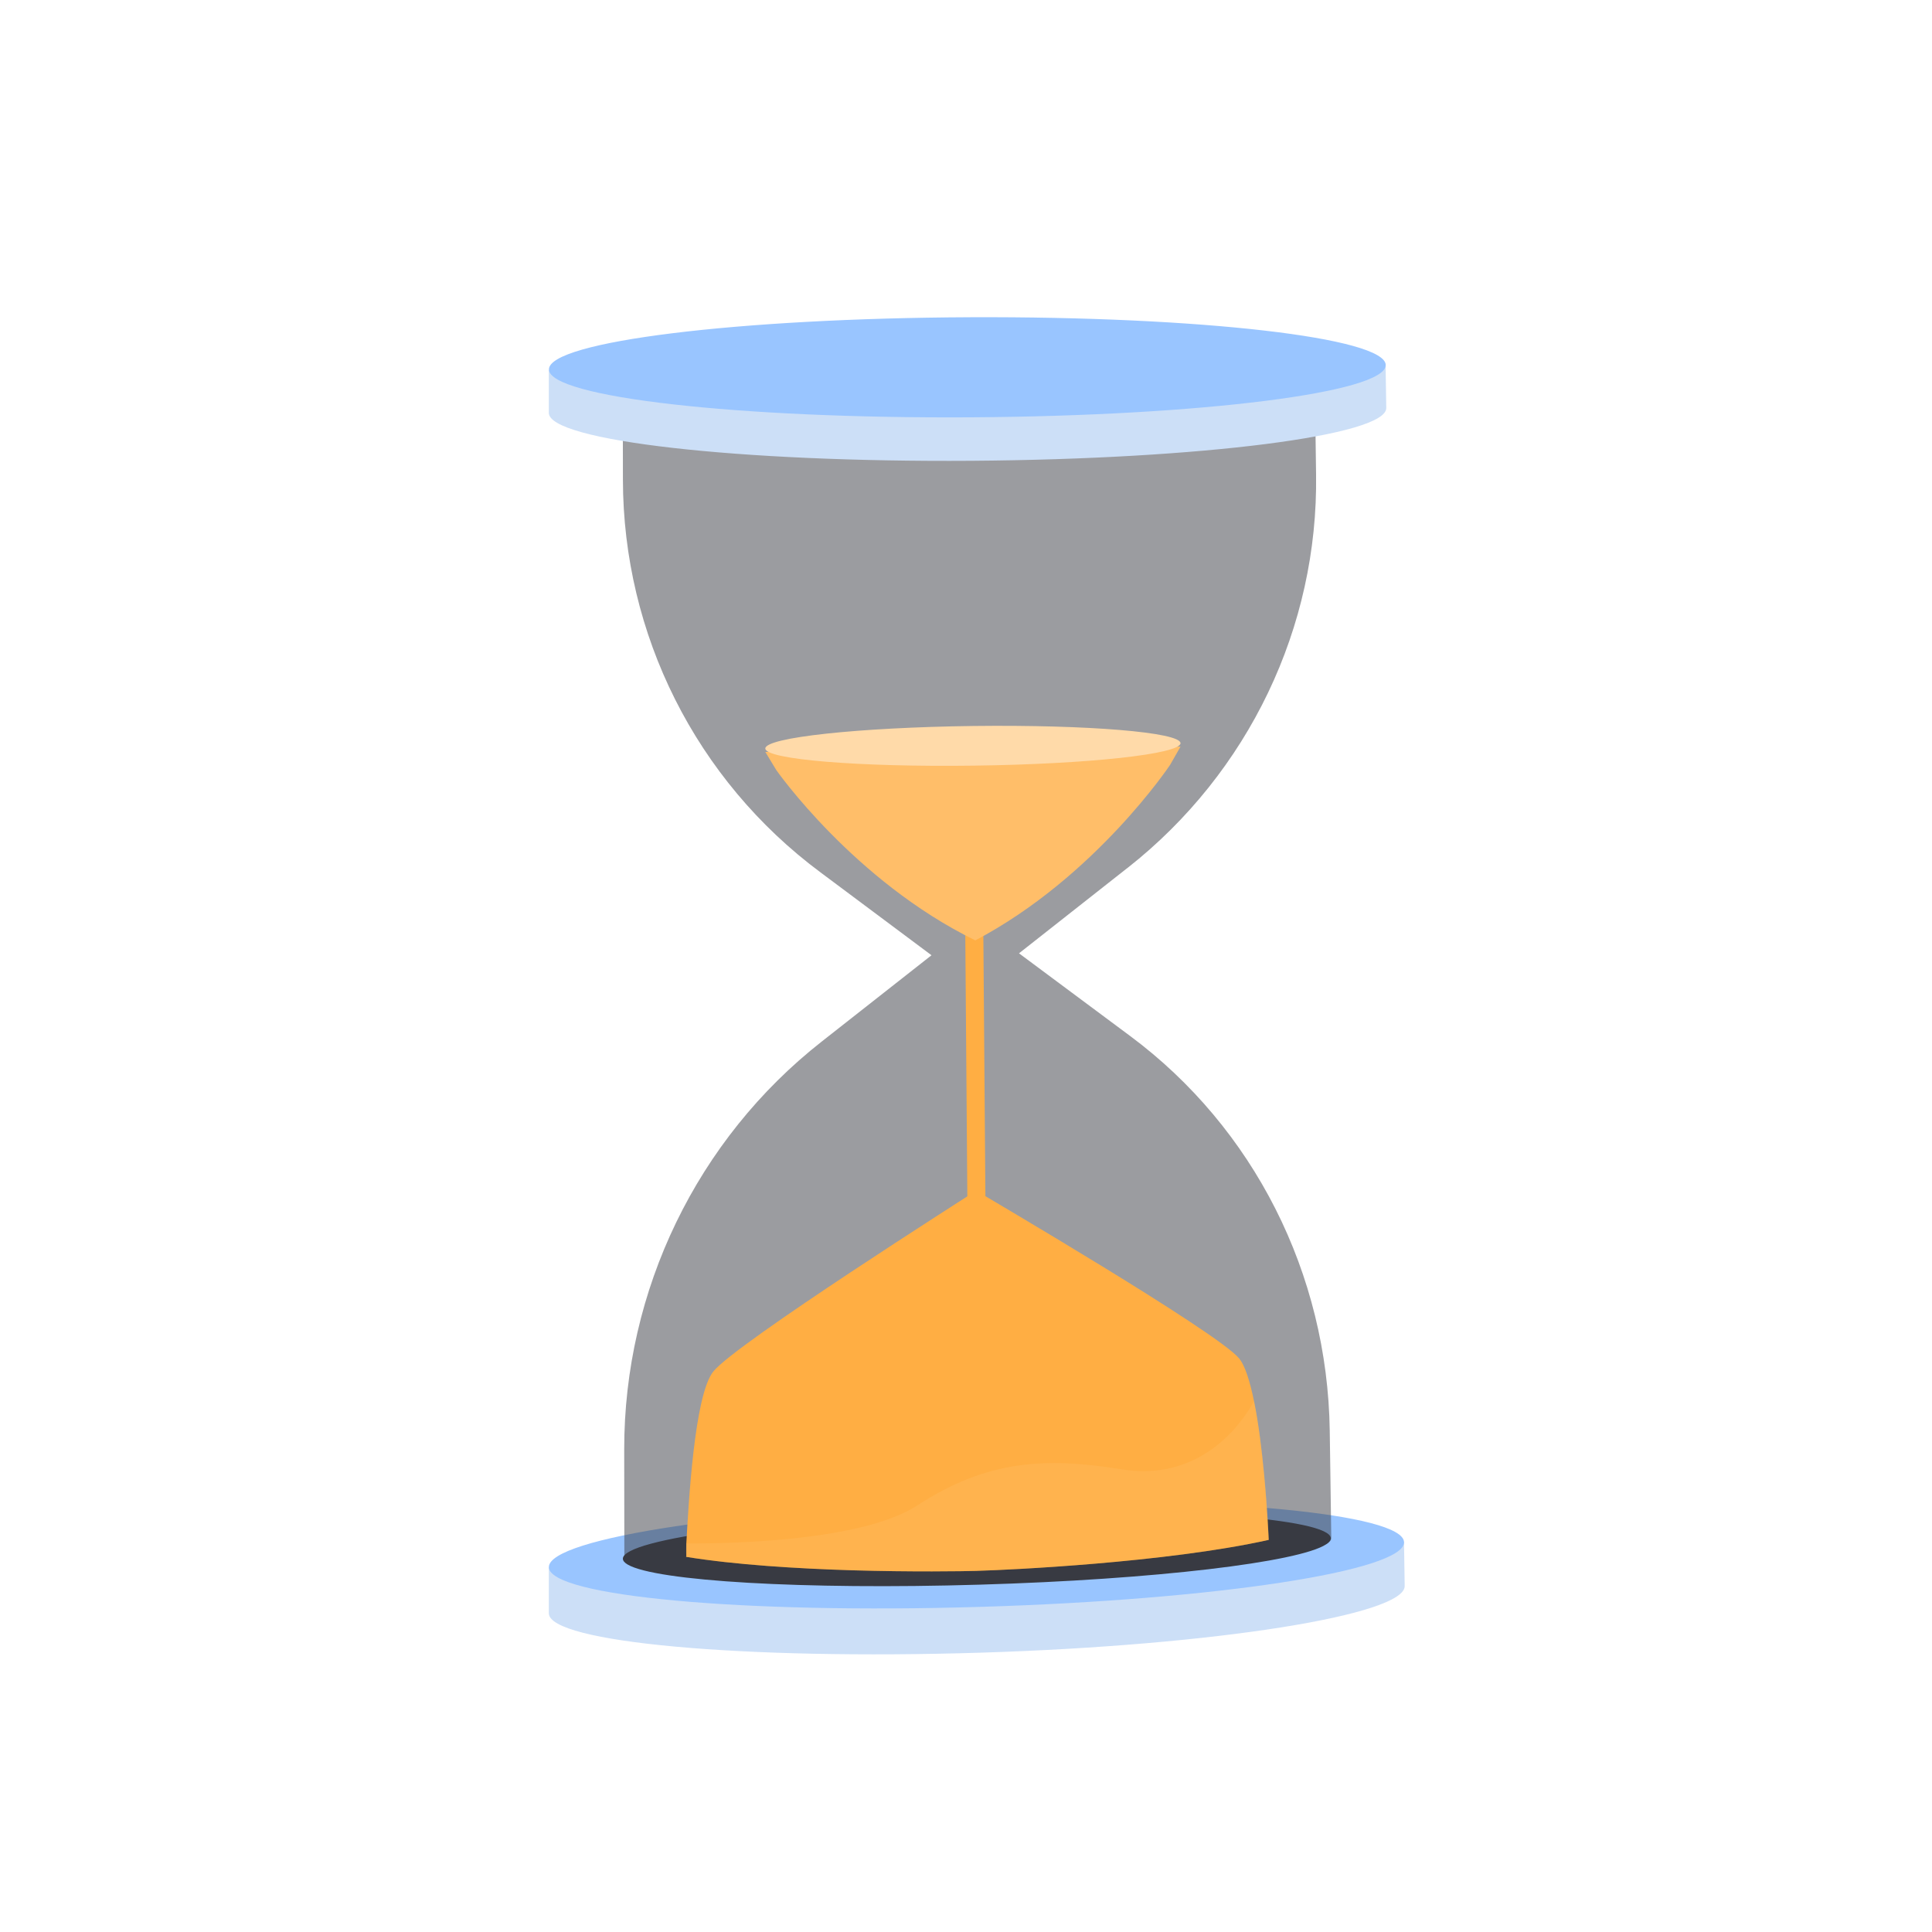 <svg width="55" height="55" viewBox="0 0 55 55" fill="none" xmlns="http://www.w3.org/2000/svg">
<path d="M39.969 43.889L33.724 44.083C31.999 43.983 30.017 44.015 27.9 44.077C25.778 44.138 23.778 44.231 22.031 44.432L15.624 44.621V45.922C15.624 45.922 15.624 45.922 15.624 45.926C15.624 46.757 21.157 47.258 27.922 47.048C34.625 46.84 40 45.969 39.988 45.152C39.988 45.149 39.988 45.103 39.988 45.103L39.969 43.89V43.889Z" fill="#CCDFF7"/>
<path d="M39.97 43.904C39.983 44.72 34.611 45.543 27.914 45.744C21.154 45.948 15.625 45.441 15.625 44.612C15.625 43.782 21.143 42.958 27.891 42.769C34.574 42.581 39.958 43.09 39.97 43.904Z" fill="#99C5FF"/>
<path opacity="0.5" d="M32.103 24.703L29.009 27.139L32.168 29.489C35.695 32.109 37.791 36.258 37.855 40.729L37.899 43.792C37.899 43.849 37.848 43.899 37.762 43.956L28.222 43.732L27.579 43.75L17.893 44.532C17.803 44.479 17.774 44.431 17.774 44.373L17.77 41.265C17.764 36.73 19.845 32.435 23.391 29.652L26.518 27.194L23.361 24.837C19.812 22.203 17.739 18.058 17.733 13.656L17.729 10.498L27.345 10.906L27.978 10.902L37.423 10.395L37.466 13.509C37.528 17.849 35.551 21.99 32.105 24.703H32.103Z" fill="#383A42"/>
<path d="M37.885 43.791C37.885 43.848 37.842 43.906 37.754 43.963C36.982 44.472 32.875 44.965 27.888 45.112C22.866 45.261 18.669 45.01 17.869 44.54C17.779 44.487 17.732 44.432 17.732 44.373C17.732 43.799 22.29 43.206 27.872 43.049C33.411 42.893 37.877 43.226 37.885 43.791Z" fill="#383A42"/>
<path d="M28.056 34.56L27.542 34.572L27.477 26.234L27.991 26.226L28.056 34.56Z" fill="#FFAE43"/>
<path d="M27.722 21.329L21.787 21.406L22.097 21.919C22.097 21.919 24.302 25.076 27.765 26.771C31.184 24.969 33.311 21.773 33.311 21.773L33.607 21.254L27.721 21.329H27.722Z" fill="#FFBE69"/>
<path d="M33.607 21.156C33.611 21.466 30.984 21.754 27.727 21.796C24.454 21.84 21.789 21.621 21.787 21.308C21.787 20.994 24.447 20.708 27.717 20.667C30.972 20.628 33.603 20.847 33.607 21.157V21.156Z" fill="#FFDAA9"/>
<path d="M27.785 33.893V33.891C27.785 33.891 27.788 33.891 27.785 33.893Z" fill="#E89E3D"/>
<path d="M36.119 43.837C33.184 44.492 28.61 44.695 27.944 44.714C27.944 44.714 27.9 44.714 27.87 44.717C27.84 44.717 27.796 44.72 27.796 44.72C27.442 44.73 25.978 44.754 24.232 44.702C22.693 44.654 20.936 44.548 19.531 44.32C19.528 44.32 19.538 44.309 19.538 44.309V43.942C19.601 42.856 19.761 39.719 20.308 39.042C20.959 38.236 27.57 34.044 27.789 33.896C28.011 34.033 34.619 37.898 35.269 38.664C35.444 38.869 35.585 39.33 35.699 39.889C35.829 40.523 35.922 41.294 35.986 41.985C36.082 42.996 36.117 43.839 36.117 43.839L36.119 43.837Z" fill="#FFAE43"/>
<path d="M39.446 10.401L33.333 10.438C31.645 10.304 29.704 10.284 27.634 10.295C25.557 10.306 23.6 10.349 21.891 10.501L15.624 10.535V11.729C15.624 11.729 15.624 11.751 15.624 11.754C15.624 12.549 21.036 13.164 27.655 13.118C34.214 13.071 39.476 12.397 39.464 11.614C39.464 11.612 39.464 11.603 39.464 11.603L39.445 10.402L39.446 10.401Z" fill="#CCDFF7"/>
<path d="M39.448 10.392C39.46 11.172 34.202 11.839 27.649 11.88C21.034 11.921 15.627 11.31 15.627 10.516C15.627 9.721 21.024 9.058 27.627 9.031C34.168 9.004 39.437 9.614 39.449 10.392H39.448Z" fill="#99C5FF"/>
<path style="mix-blend-mode:multiply" opacity="0.3" d="M36.119 43.837C33.184 44.492 28.61 44.695 27.944 44.714C27.944 44.714 27.9 44.714 27.87 44.717C27.84 44.717 27.796 44.72 27.796 44.72C27.442 44.73 25.978 44.754 24.232 44.702C22.693 44.654 20.936 44.549 19.531 44.32C19.528 44.32 19.538 44.309 19.538 44.309V44.306C19.538 44.287 19.527 44.154 19.538 43.941C21.191 43.943 24.628 43.822 26.119 42.853C28.107 41.562 29.765 41.478 31.939 41.83C33.723 42.119 35.013 41.121 35.7 39.887C35.83 40.522 35.923 41.292 35.989 41.983C36.084 42.994 36.12 43.837 36.12 43.837H36.119Z" fill="#FFBE69"/>
</svg>

